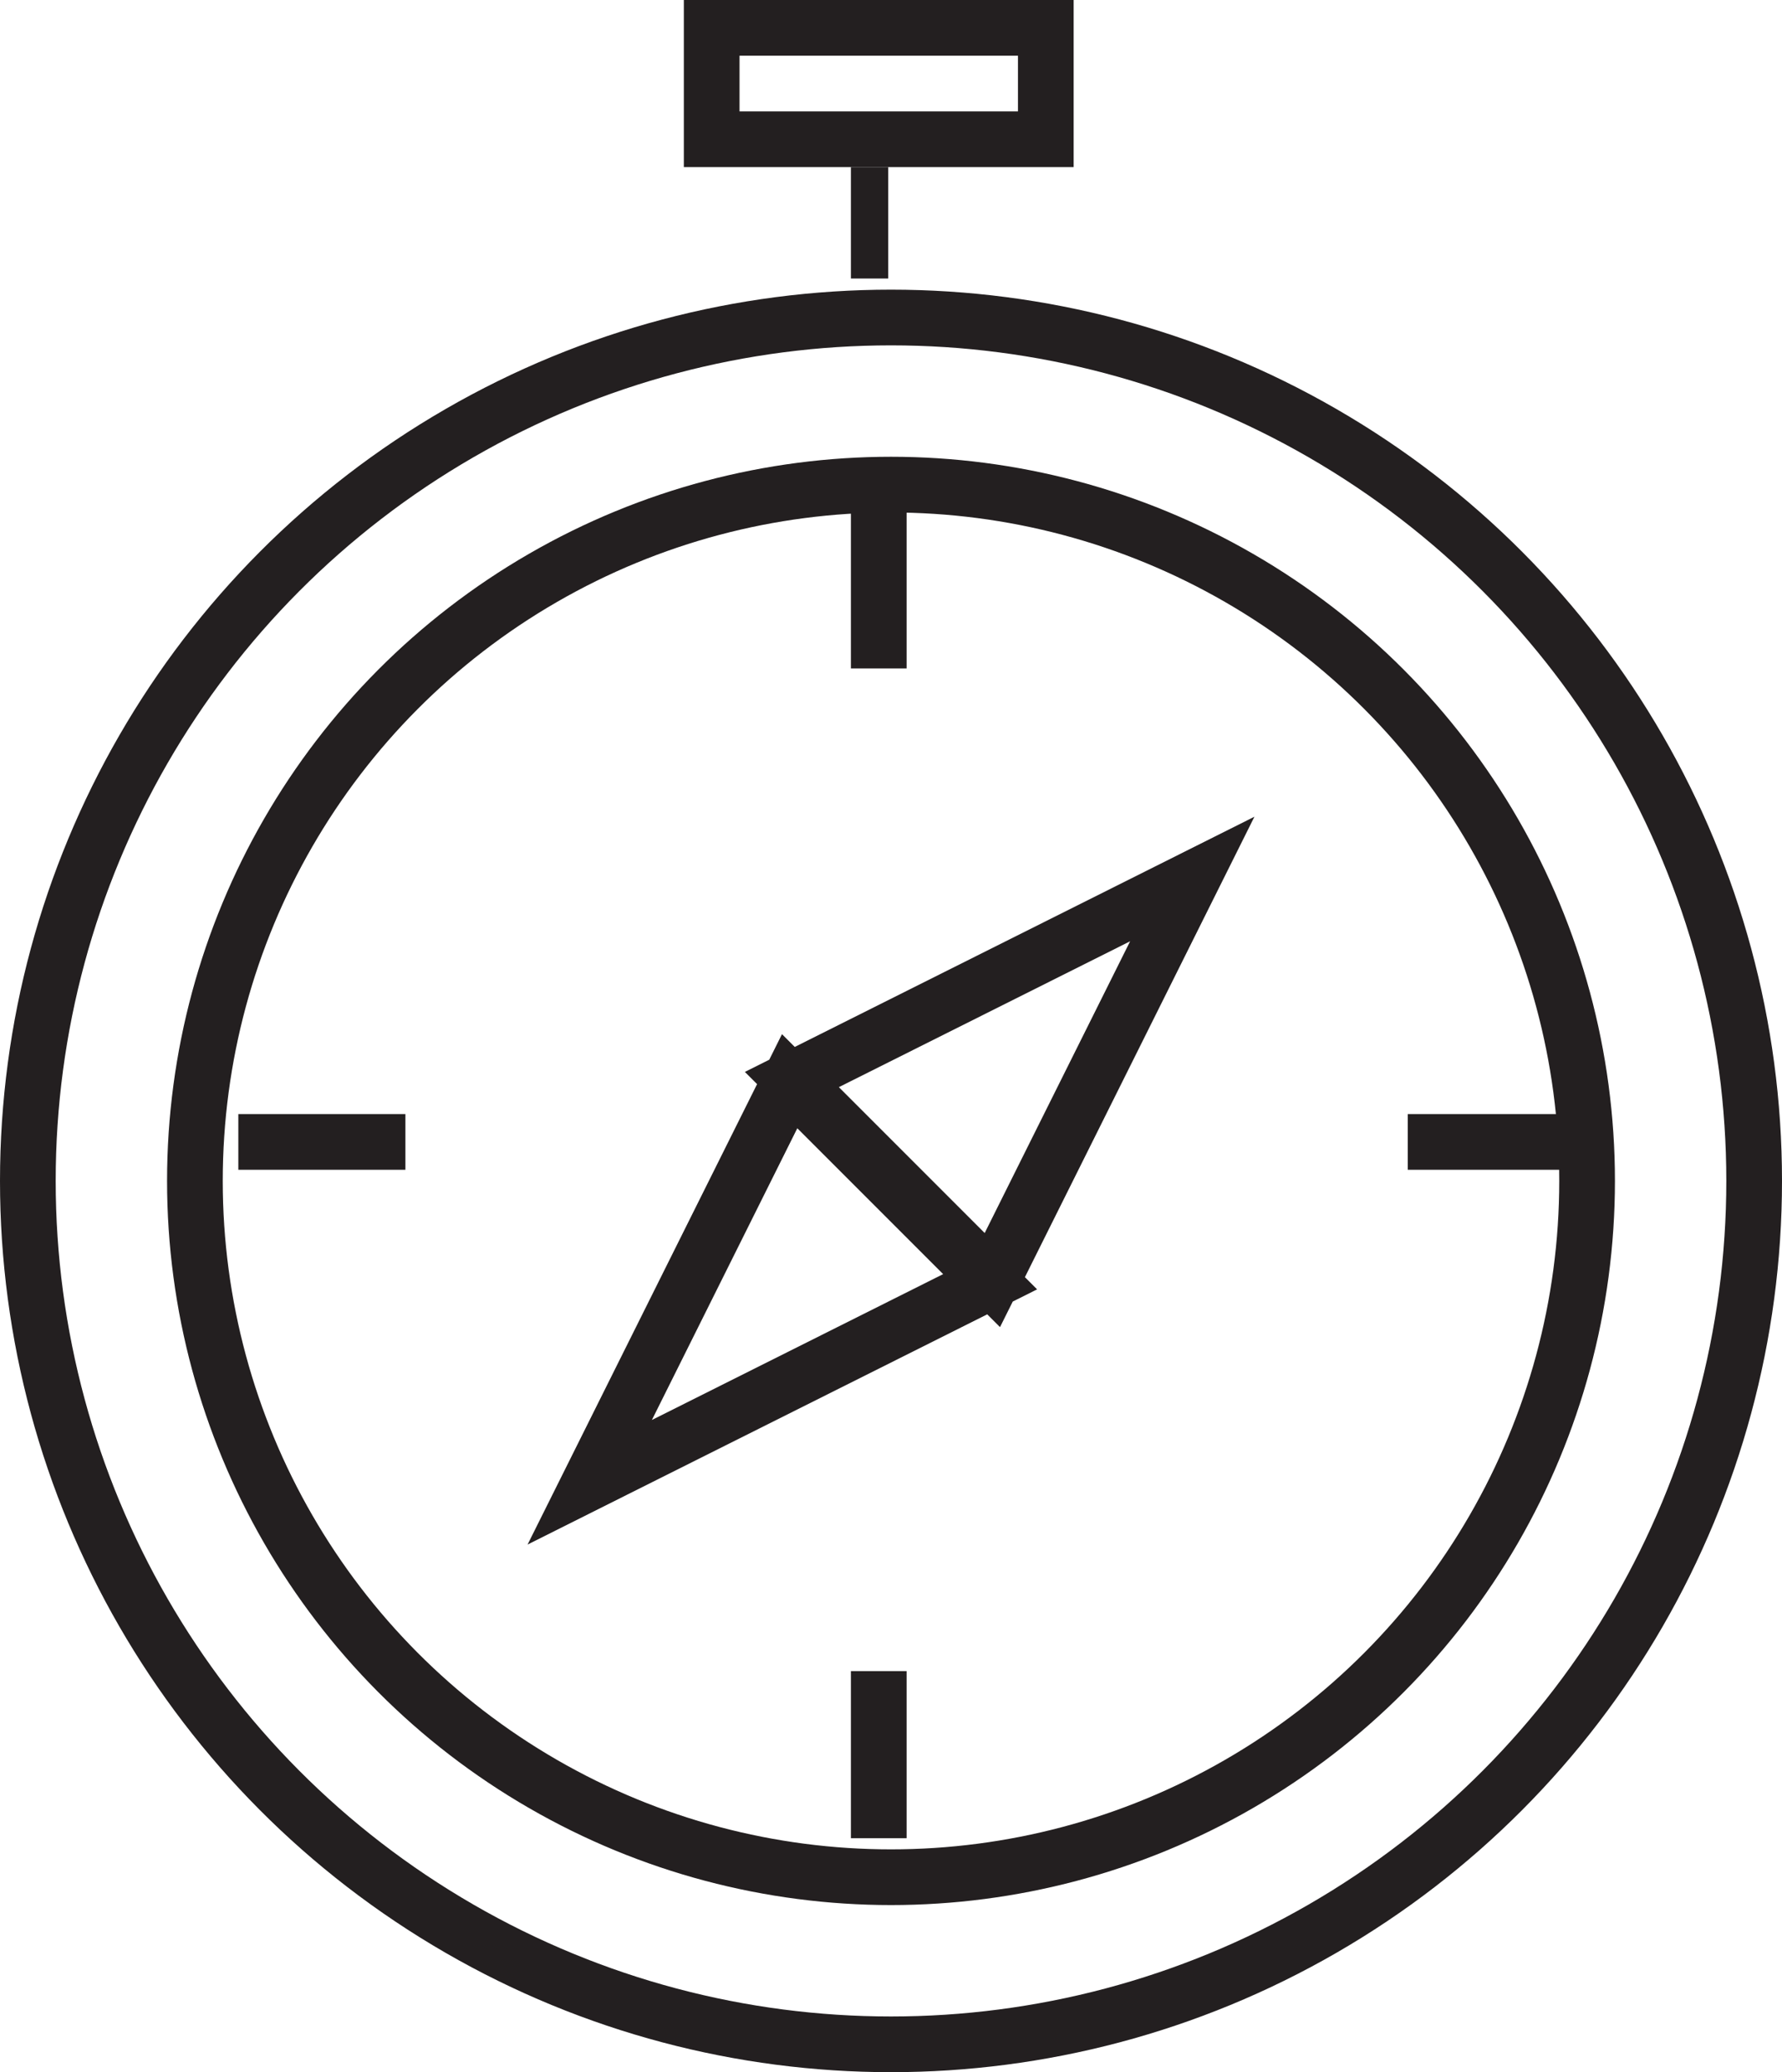 <svg xmlns="http://www.w3.org/2000/svg" viewBox="0 0 32 37.2"><defs><style>.cls-1{fill:none;stroke:#231f20;stroke-miterlimit:10}.cls-2{fill:#231f20}</style></defs><title>Ресурс 1compass</title><g id="Слой_2" data-name="Слой 2"><g id="Layer_1" data-name="Layer 1"><circle class="cls-1" cx="16" cy="21.2" r="15.5"/><circle class="cls-1" cx="16" cy="21.2" r="12.5"/><path class="cls-1" d="M14.22 19.38l7.19-3.6-3.59 7.2-3.6-3.6zm-.04.03l-3.59 7.2 7.19-3.6-3.6-3.6z"/><path class="cls-2" d="M15.28 3h.67v2h-.67zm0 6h1v3h-1zm0 21h1v3h-1z"/><path class="cls-2" transform="rotate(-90 5.78 20.5)" d="M5.28 19h1v3h-1z"/><path class="cls-2" transform="rotate(-90 26.78 20.5)" d="M26.28 19h1v3h-1z"/><path class="cls-2" d="M18.28 1v1h-5V1h5m1-1h-7v3h7V0z"/></g></g></svg>